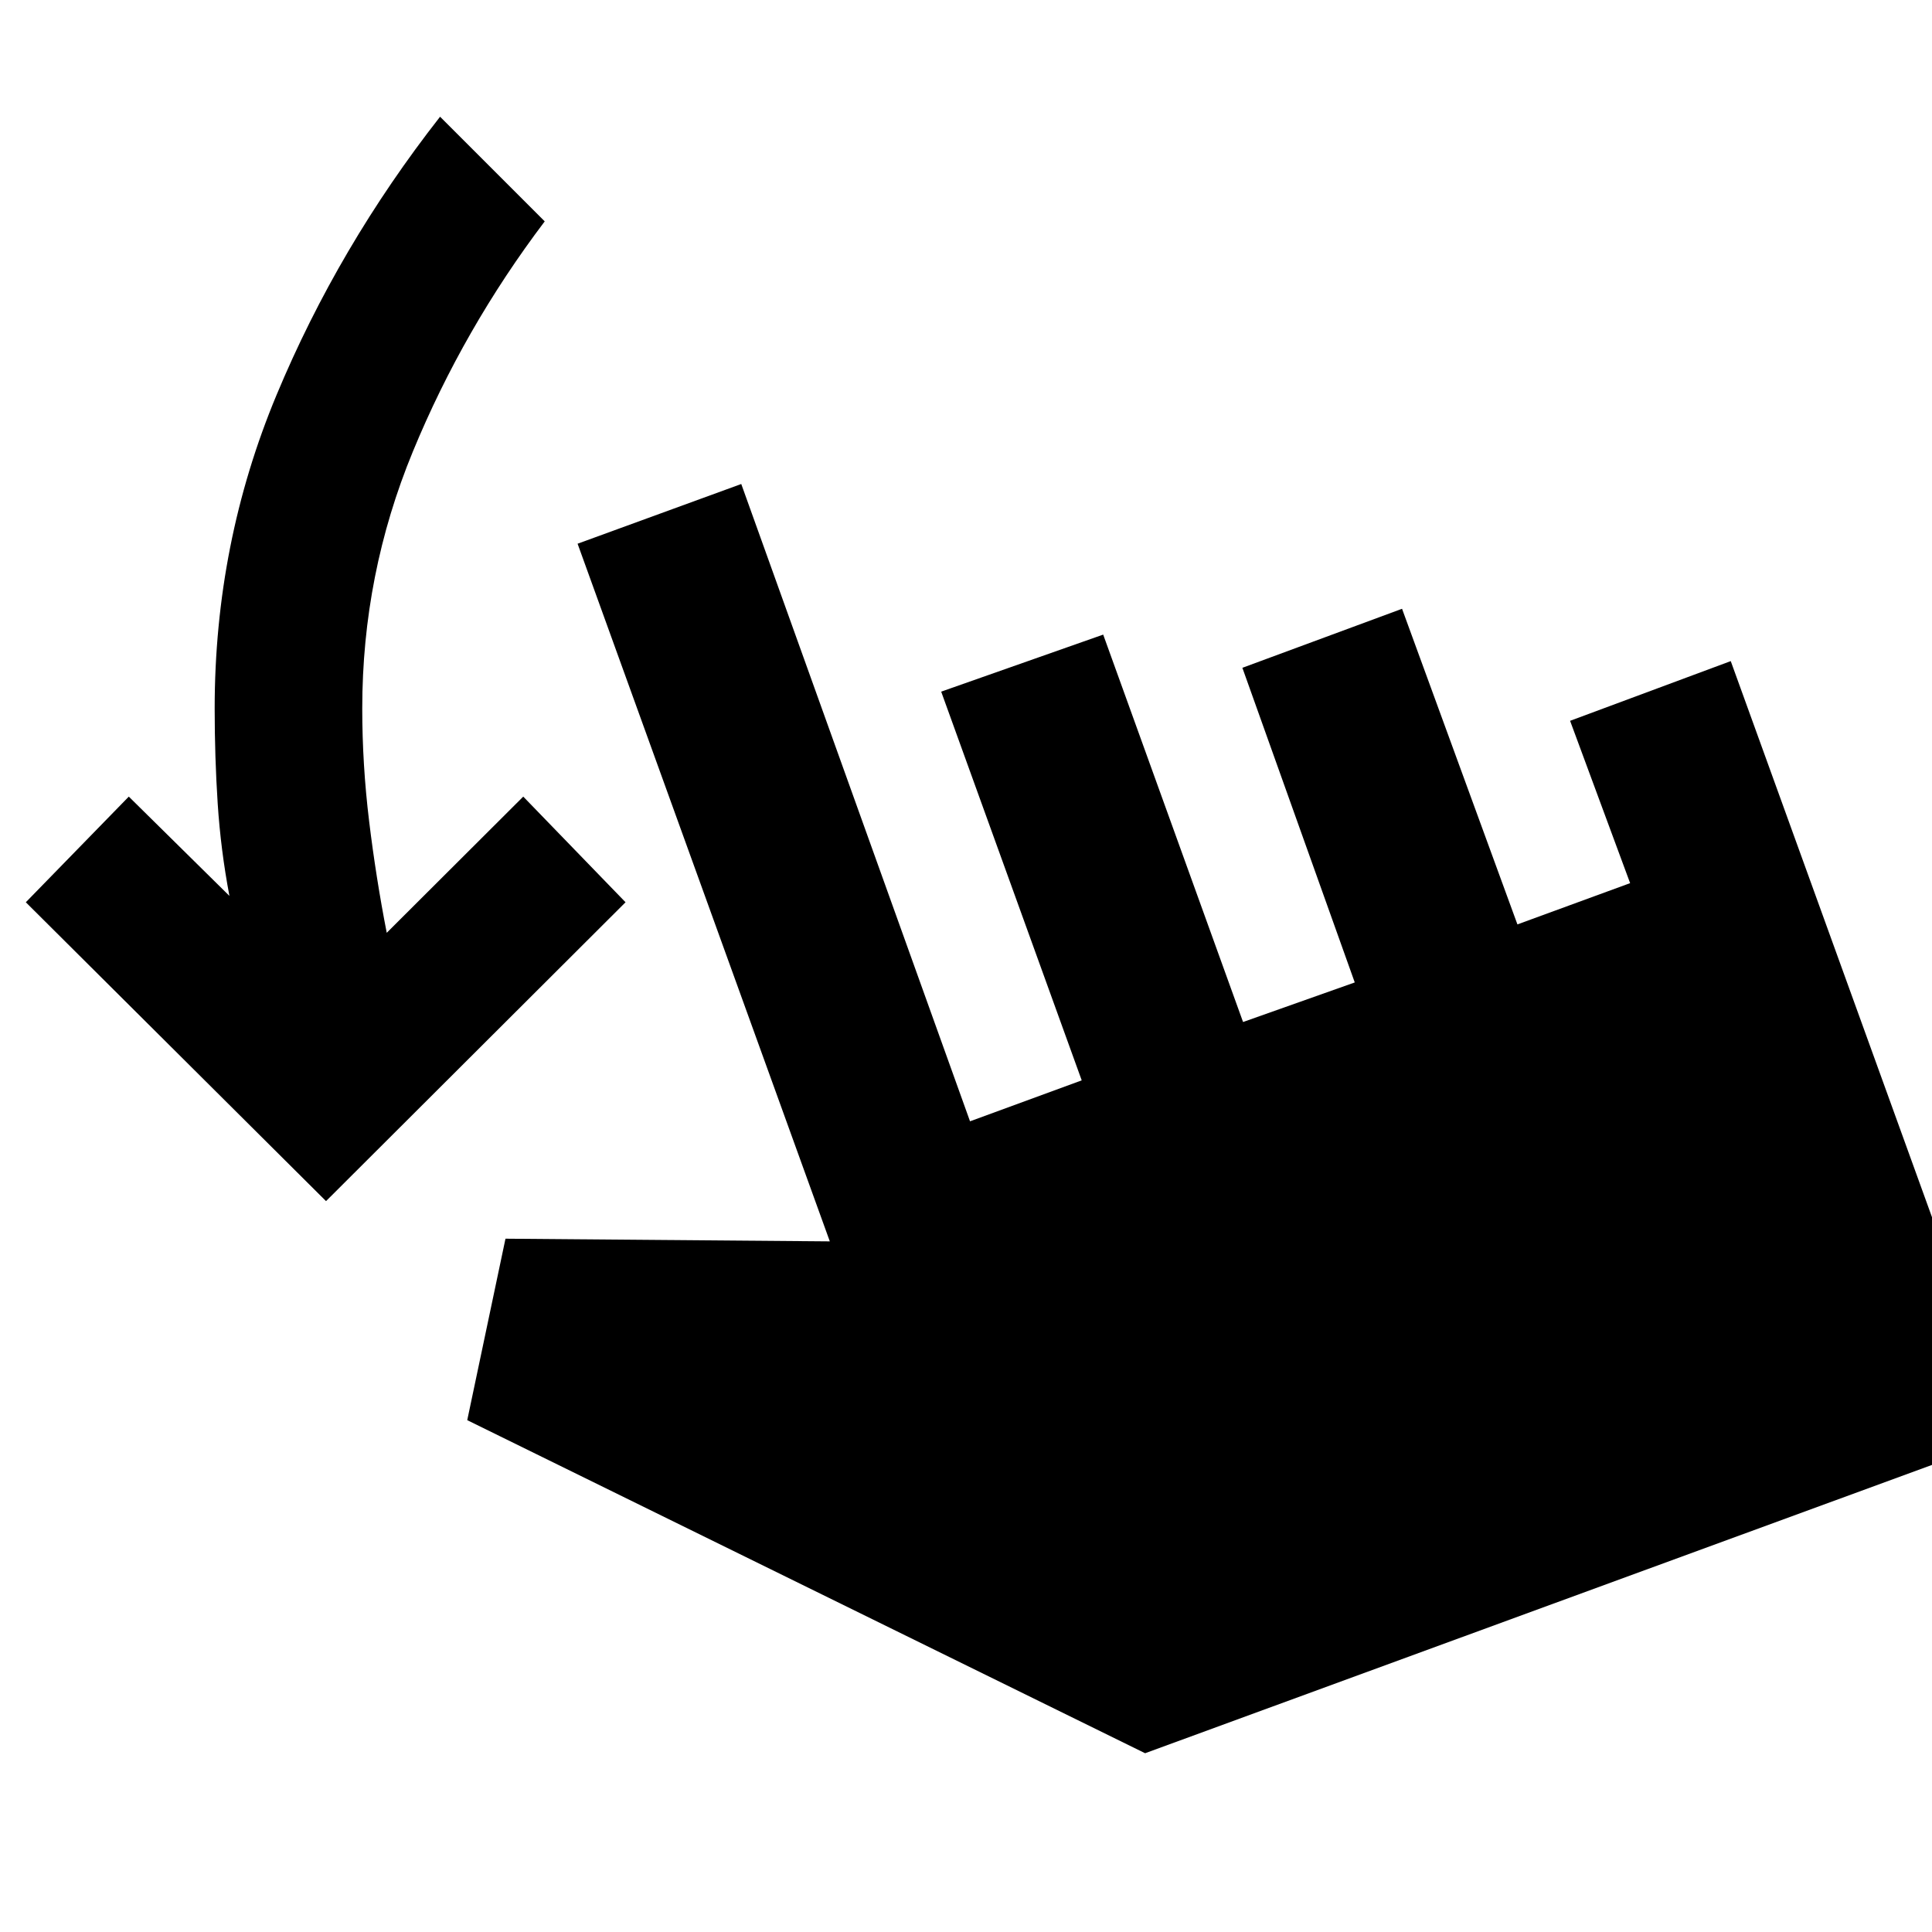 <svg xmlns="http://www.w3.org/2000/svg" height="40" viewBox="0 -960 960 960" width="40"><path d="M162-363.17 12.83-511.67 64-564.17l50 49.34q-4.33-22.84-5.83-45.92-1.5-23.08-1.5-47.25 0-82 30.75-155.75T218.67-902l52 52q-40.34 53.33-65.5 114.33Q180-674.67 180-608q0 28 3.42 56.08 3.41 28.09 8.75 55.42L260-564.17l50.83 52.5L162-363.17ZM569-88.83l-336.83-165.5 19-90.17 161.16 1.33L287-689.83l81.33-29.67L482-402.83l55.5-20.34-69.83-193.16 80.5-28.34 69.5 192.5 55.5-19.66-55.84-156.34 79.34-29.33L754-500.67l56-20.5-29.83-80.66L860-631.5l139.33 385L569-88.83Z"/></svg>